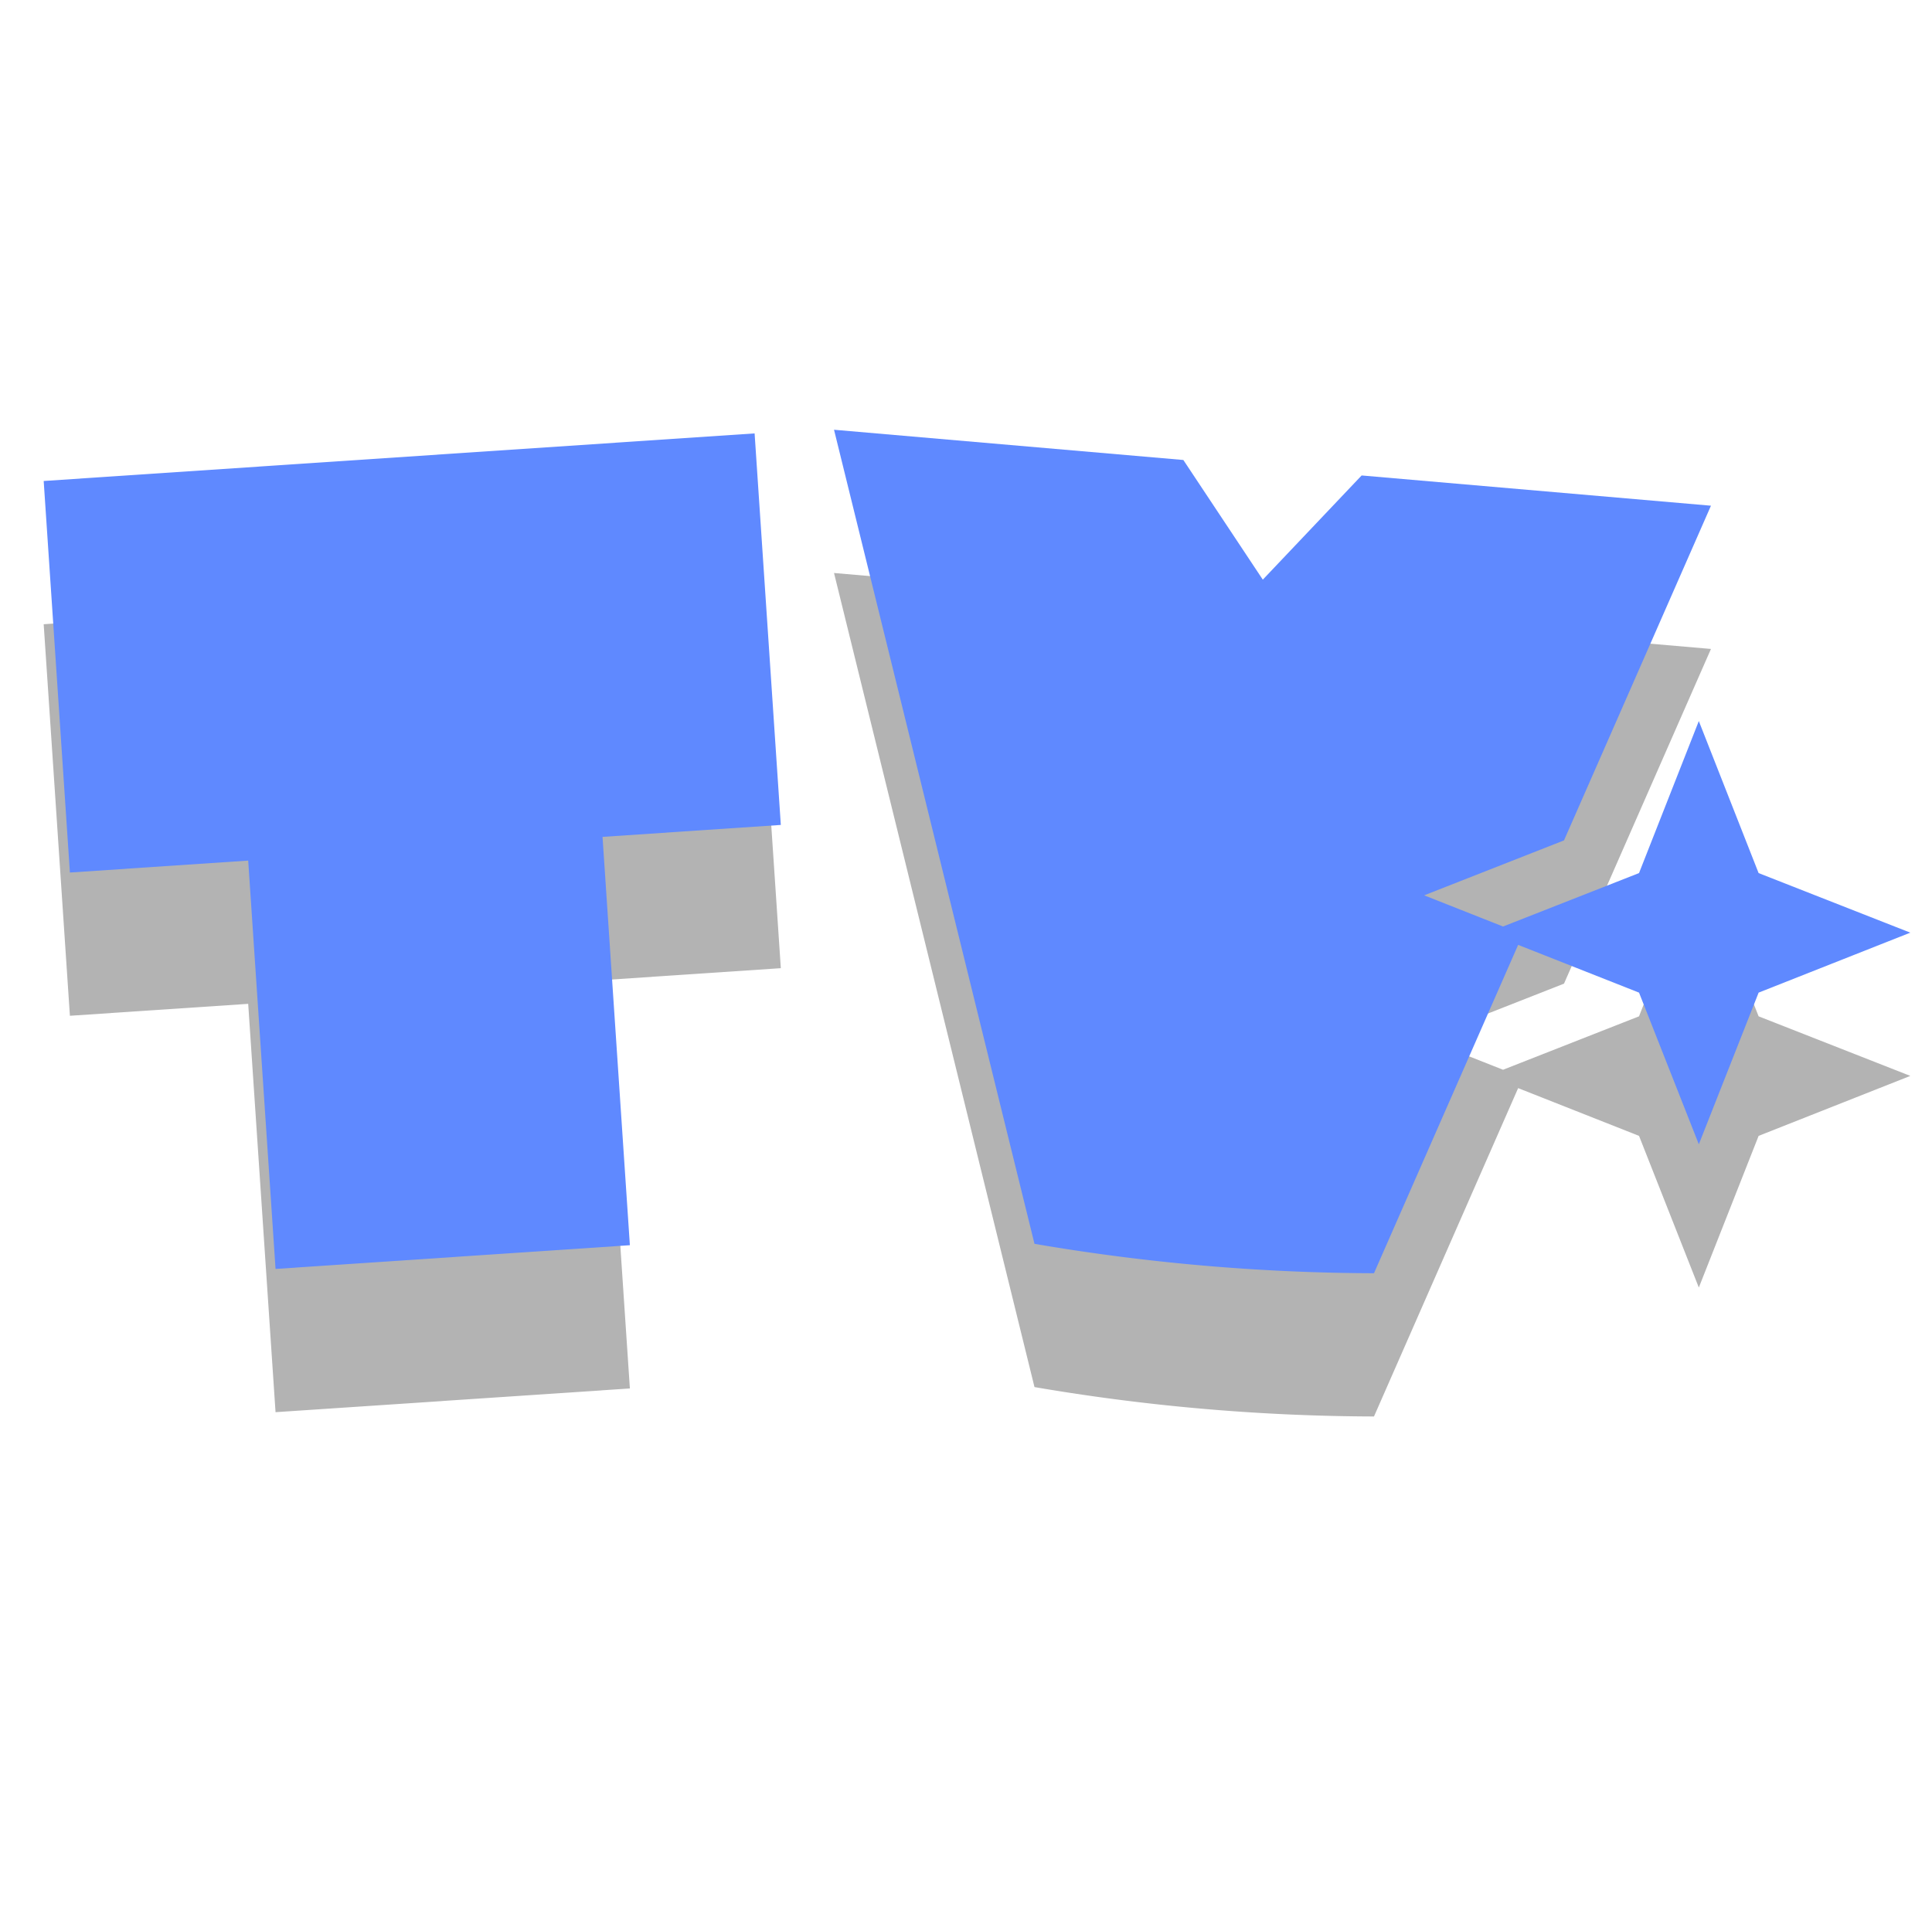 <svg xmlns="http://www.w3.org/2000/svg" width="121.363" height="120" viewBox="0 0 121.363 120"><defs><style>.a,.b{stroke:rgba(0,0,0,0);}.a{opacity:0.3;}.b{fill:#5f89ff;}.c{fill:none;}</style></defs><path class="a" d="M76.861,866.433l-1.718-25.656-11.2.75-1.647-24.6,44.658-2.99,1.647,24.6-11.2.75,1.718,25.655Z" transform="translate(-59.552 -777.707)"/><path class="a" d="M170.145,841.562l-3.756-9.552-3.756,9.552-8.542,3.357-4.954-1.959,8.783-3.451,9.232-21.029-21.944-1.9L139,823.126l-4.991-7.518-21.944-1.9,12.593,51.148a128.434,128.434,0,0,0,21.326,1.847l9.056-20.63,7.594,3,3.756,9.529,3.756-9.529,9.529-3.768Z" transform="translate(-59.674 -777.707)"/><path class="b" d="M76.861,866.433l-1.718-25.656-11.2.75-1.647-24.6,44.658-2.99,1.647,24.6-11.2.75,1.718,25.655Z" transform="translate(-59.552 -786.707)"/><path class="b" d="M170.145,841.562l-3.756-9.552-3.756,9.552-8.542,3.357-4.954-1.959,8.783-3.451,9.232-21.029-21.944-1.9L139,823.126l-4.991-7.518-21.944-1.9,12.593,51.148a128.434,128.434,0,0,0,21.326,1.847l9.056-20.63,7.594,3,3.756,9.529,3.756-9.529,9.529-3.768Z" transform="translate(-59.674 -786.707)"/><rect class="c" width="119.878" height="120"/></svg>